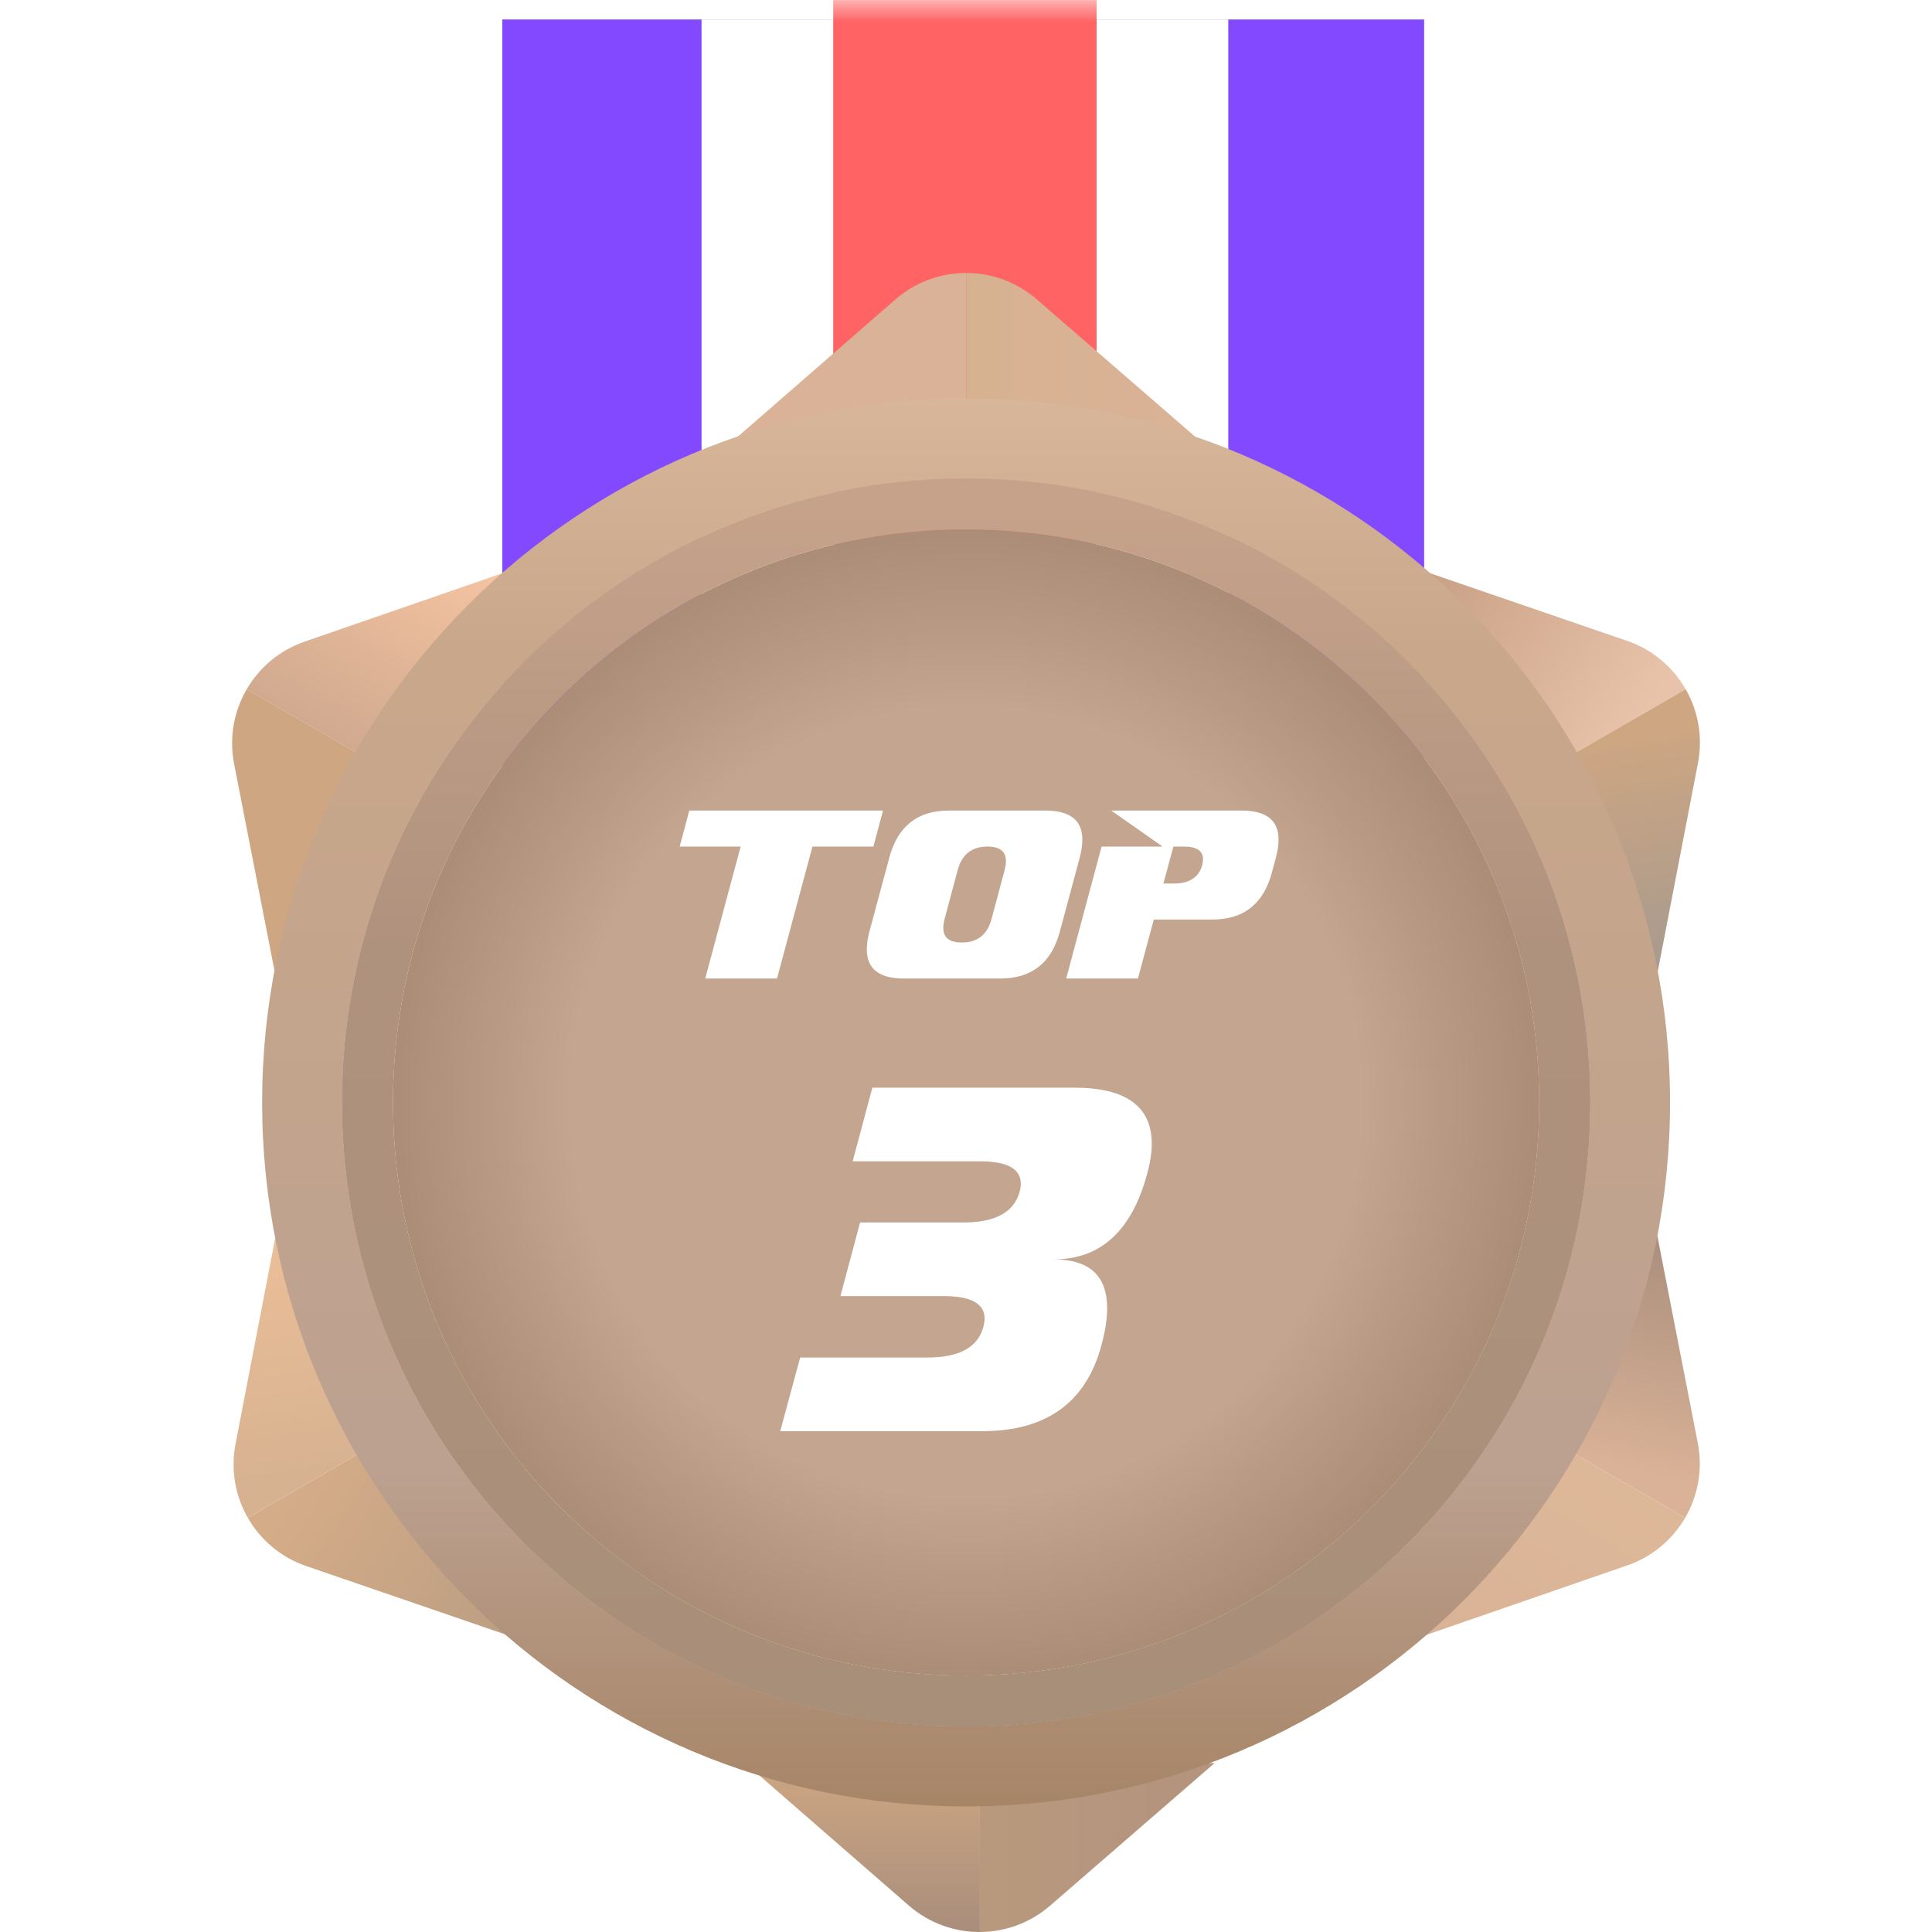 <svg width="44" height="44" viewBox="0 0 44 44" fill="none" xmlns="http://www.w3.org/2000/svg">
<g filter="url(#filter0_d_1217_11977)">
<path fill-rule="evenodd" clip-rule="evenodd" d="M11.44 0.001H23.436V18.652C23.436 18.808 23.279 18.915 23.134 18.857L17.438 16.605L11.742 18.857C11.597 18.915 11.44 18.808 11.44 18.652V0.001Z" fill="#8349FF"/>
</g>
<g filter="url(#filter1_d_1217_11977)">
<path fill-rule="evenodd" clip-rule="evenodd" d="M20.437 0.001H32.434V18.652C32.434 18.808 32.276 18.915 32.131 18.857L26.435 16.605L20.739 18.857C20.594 18.915 20.437 18.808 20.437 18.652V0.001Z" fill="#8349FF"/>
</g>
<g filter="url(#filter2_d_1217_11977)">
<path fill-rule="evenodd" clip-rule="evenodd" d="M15.977 0.002H27.973V18.652C27.973 18.808 27.816 18.915 27.671 18.858L21.975 16.605L16.279 18.858C16.134 18.915 15.977 18.808 15.977 18.652V0.002Z" fill="white"/>
</g>
<mask id="mask0_1217_11977" style="mask-type:luminance" maskUnits="userSpaceOnUse" x="15" y="0" width="13" height="19">
<path fill-rule="evenodd" clip-rule="evenodd" d="M15.977 0.002H27.973V18.652C27.973 18.808 27.816 18.915 27.671 18.858L21.975 16.605L16.279 18.858C16.134 18.915 15.977 18.808 15.977 18.652V0.002Z" fill="white"/>
</mask>
<g mask="url(#mask0_1217_11977)">
<rect x="18.976" y="0.002" width="5.998" height="18.975" fill="#FF6363"/>
</g>
<path d="M20.393 6.819L16.666 10.064H22.011V6.217C21.434 6.215 20.857 6.416 20.393 6.819Z" fill="#DAB297"/>
<path d="M23.608 6.815C23.149 6.418 22.581 6.219 22.012 6.217V10.064H27.356L23.608 6.815Z" fill="url(#paint0_linear_1217_11977)"/>
<path d="M20.698 43.398L16.971 40.153H22.316V44C21.739 44.002 21.162 43.801 20.698 43.398Z" fill="url(#paint1_linear_1217_11977)"/>
<path d="M23.913 43.402C23.454 43.799 22.886 43.998 22.316 44V40.153H27.661L23.913 43.402Z" fill="url(#paint2_linear_1217_11977)"/>
<path d="M6.974 35.666L11.648 37.271L8.976 32.642L5.644 34.566C5.93 35.067 6.393 35.467 6.974 35.666Z" fill="url(#paint3_linear_1217_11977)"/>
<path d="M5.364 32.884C5.249 33.479 5.36 34.072 5.643 34.566L8.975 32.643L6.303 28.014L5.364 32.884Z" fill="url(#paint4_linear_1217_11977)"/>
<path d="M37.059 14.596L32.385 12.992L35.057 17.62L38.389 15.697C38.103 15.195 37.64 14.796 37.059 14.596Z" fill="url(#paint5_linear_1217_11977)"/>
<path d="M38.67 17.378C38.785 16.783 38.673 16.19 38.39 15.696L35.058 17.619L37.73 22.248L38.67 17.378Z" fill="url(#paint6_linear_1217_11977)"/>
<path d="M38.666 32.864L37.719 28.014L35.047 32.643L38.379 34.566C38.669 34.067 38.784 33.467 38.666 32.864Z" fill="url(#paint7_linear_1217_11977)"/>
<path d="M37.062 35.65C37.635 35.452 38.092 35.058 38.379 34.566L35.047 32.642L32.374 37.271L37.062 35.65Z" fill="url(#paint8_linear_1217_11977)"/>
<path d="M5.332 17.398L6.279 22.248L8.951 17.619L5.619 15.696C5.329 16.195 5.214 16.795 5.332 17.398Z" fill="#CEA682"/>
<path d="M6.936 14.613C6.363 14.811 5.906 15.204 5.619 15.697L8.951 17.62L11.623 12.992L6.936 14.613Z" fill="url(#paint9_linear_1217_11977)"/>
<path d="M22.002 38.161C29.211 38.161 35.055 32.317 35.055 25.108C35.055 17.9 29.211 12.056 22.002 12.056C14.794 12.056 8.95 17.9 8.95 25.108C8.95 32.317 14.794 38.161 22.002 38.161Z" fill="url(#paint10_radial_1217_11977)"/>
<path d="M22.002 10.89C14.15 10.89 7.784 17.255 7.784 25.108C7.784 32.96 14.15 39.326 22.002 39.326C29.855 39.326 36.221 32.96 36.221 25.108C36.221 17.255 29.855 10.89 22.002 10.89ZM22.002 38.159C14.794 38.159 8.951 32.316 8.951 25.108C8.951 17.9 14.794 12.057 22.002 12.057C29.21 12.057 35.053 17.9 35.053 25.108C35.053 32.316 29.21 38.159 22.002 38.159Z" fill="url(#paint11_linear_1217_11977)"/>
<path d="M22.002 9.076C13.148 9.076 5.97 16.253 5.97 25.108C5.97 33.962 13.148 41.14 22.002 41.14C30.857 41.14 38.034 33.962 38.034 25.108C38.034 16.253 30.857 9.076 22.002 9.076ZM22.002 39.319C14.153 39.319 7.791 32.957 7.791 25.108C7.791 17.259 14.153 10.897 22.002 10.897C29.851 10.897 36.214 17.26 36.214 25.108C36.214 32.957 29.851 39.319 22.002 39.319Z" fill="url(#paint12_linear_1217_11977)"/>
<g filter="url(#filter3_dd_1217_11977)">
<path d="M19.891 19.218H18.503L17.696 22.223H16.061L16.868 19.218H15.479L15.698 18.398H20.11L19.891 19.218Z" fill="white"/>
<path d="M24.137 21.155C23.947 21.867 23.496 22.223 22.783 22.223H20.583C20.022 22.223 19.741 22.002 19.741 21.561C19.741 21.441 19.761 21.306 19.8 21.155L20.254 19.467C20.445 18.755 20.896 18.398 21.608 18.398H23.809C24.37 18.398 24.65 18.619 24.65 19.061C24.65 19.18 24.631 19.315 24.591 19.467L24.137 21.155ZM22.581 20.869L22.88 19.753C22.899 19.678 22.909 19.61 22.909 19.549C22.909 19.329 22.769 19.218 22.49 19.218C22.134 19.218 21.907 19.396 21.811 19.753L21.512 20.869C21.493 20.944 21.483 21.011 21.483 21.072C21.483 21.293 21.623 21.403 21.905 21.403C22.261 21.403 22.486 21.225 22.581 20.869Z" fill="white"/>
<path d="M28.966 19.811C28.775 20.523 28.324 20.88 27.612 20.88H26.277L25.916 22.223H24.282L25.088 19.218H26.477L25.307 18.398H28.277C28.838 18.398 29.118 18.619 29.118 19.061C29.118 19.18 29.099 19.315 29.059 19.467L28.966 19.811ZM27.38 19.638C27.392 19.588 27.398 19.543 27.398 19.504C27.398 19.314 27.251 19.218 26.958 19.218H26.723L26.496 20.06H26.731C27.087 20.06 27.303 19.919 27.38 19.638Z" fill="white"/>
</g>
<g filter="url(#filter4_dd_1217_11977)">
<path d="M25.084 30.576C24.734 31.88 23.829 32.532 22.369 32.532H17.769L18.223 30.855H21.118C21.846 30.855 22.272 30.622 22.396 30.155C22.414 30.086 22.424 30.024 22.424 29.97C22.424 29.627 22.114 29.456 21.495 29.456H19.14L19.588 27.779H21.943C22.668 27.779 23.094 27.546 23.221 27.08C23.239 27.014 23.248 26.952 23.248 26.894C23.248 26.555 22.937 26.386 22.314 26.386H19.419L19.867 24.709H24.467C25.639 24.709 26.227 25.133 26.231 25.982C26.231 26.186 26.197 26.413 26.127 26.665C25.778 27.968 25.067 28.62 23.997 28.62C24.809 28.62 25.215 28.992 25.215 29.735C25.215 29.975 25.171 30.256 25.084 30.576Z" fill="white"/>
</g>
<defs>
<filter id="filter0_d_1217_11977" x="10.998" y="0.001" width="12.88" height="19.756" filterUnits="userSpaceOnUse" color-interpolation-filters="sRGB">
<feFlood flood-opacity="0" result="BackgroundImageFix"/>
<feColorMatrix in="SourceAlpha" type="matrix" values="0 0 0 0 0 0 0 0 0 0 0 0 0 0 0 0 0 0 127 0" result="hardAlpha"/>
<feOffset dy="0.442"/>
<feGaussianBlur stdDeviation="0.221"/>
<feColorMatrix type="matrix" values="0 0 0 0 0.922 0 0 0 0 0.216 0 0 0 0 0.306 0 0 0 0.2 0"/>
<feBlend mode="darken" in2="BackgroundImageFix" result="effect1_dropShadow_1217_11977"/>
<feBlend mode="normal" in="SourceGraphic" in2="effect1_dropShadow_1217_11977" result="shape"/>
</filter>
<filter id="filter1_d_1217_11977" x="19.995" y="0.001" width="12.88" height="19.756" filterUnits="userSpaceOnUse" color-interpolation-filters="sRGB">
<feFlood flood-opacity="0" result="BackgroundImageFix"/>
<feColorMatrix in="SourceAlpha" type="matrix" values="0 0 0 0 0 0 0 0 0 0 0 0 0 0 0 0 0 0 127 0" result="hardAlpha"/>
<feOffset dy="0.442"/>
<feGaussianBlur stdDeviation="0.221"/>
<feColorMatrix type="matrix" values="0 0 0 0 0.922 0 0 0 0 0.216 0 0 0 0 0.306 0 0 0 0.2 0"/>
<feBlend mode="darken" in2="BackgroundImageFix" result="effect1_dropShadow_1217_11977"/>
<feBlend mode="normal" in="SourceGraphic" in2="effect1_dropShadow_1217_11977" result="shape"/>
</filter>
<filter id="filter2_d_1217_11977" x="15.535" y="0.002" width="12.88" height="19.756" filterUnits="userSpaceOnUse" color-interpolation-filters="sRGB">
<feFlood flood-opacity="0" result="BackgroundImageFix"/>
<feColorMatrix in="SourceAlpha" type="matrix" values="0 0 0 0 0 0 0 0 0 0 0 0 0 0 0 0 0 0 127 0" result="hardAlpha"/>
<feOffset dy="0.442"/>
<feGaussianBlur stdDeviation="0.221"/>
<feColorMatrix type="matrix" values="0 0 0 0 0.922 0 0 0 0 0.216 0 0 0 0 0.306 0 0 0 0.2 0"/>
<feBlend mode="darken" in2="BackgroundImageFix" result="effect1_dropShadow_1217_11977"/>
<feBlend mode="normal" in="SourceGraphic" in2="effect1_dropShadow_1217_11977" result="shape"/>
</filter>
<filter id="filter3_dd_1217_11977" x="12.372" y="15.353" width="19.854" height="10.04" filterUnits="userSpaceOnUse" color-interpolation-filters="sRGB">
<feFlood flood-opacity="0" result="BackgroundImageFix"/>
<feColorMatrix in="SourceAlpha" type="matrix" values="0 0 0 0 0 0 0 0 0 0 0 0 0 0 0 0 0 0 127 0" result="hardAlpha"/>
<feOffset dy="0.062"/>
<feGaussianBlur stdDeviation="1.554"/>
<feComposite in2="hardAlpha" operator="out"/>
<feColorMatrix type="matrix" values="0 0 0 0 0.256 0 0 0 0 0.256 0 0 0 0 0.256 0 0 0 0.31 0"/>
<feBlend mode="normal" in2="BackgroundImageFix" result="effect1_dropShadow_1217_11977"/>
<feColorMatrix in="SourceAlpha" type="matrix" values="0 0 0 0 0 0 0 0 0 0 0 0 0 0 0 0 0 0 127 0" result="hardAlpha"/>
<feOffset/>
<feGaussianBlur stdDeviation="0.124"/>
<feComposite in2="hardAlpha" operator="out"/>
<feColorMatrix type="matrix" values="0 0 0 0 0.514 0 0 0 0 0.392 0 0 0 0 0.314 0 0 0 1 0"/>
<feBlend mode="normal" in2="effect1_dropShadow_1217_11977" result="effect2_dropShadow_1217_11977"/>
<feBlend mode="normal" in="SourceGraphic" in2="effect2_dropShadow_1217_11977" result="shape"/>
</filter>
<filter id="filter4_dd_1217_11977" x="14.662" y="21.663" width="14.677" height="14.038" filterUnits="userSpaceOnUse" color-interpolation-filters="sRGB">
<feFlood flood-opacity="0" result="BackgroundImageFix"/>
<feColorMatrix in="SourceAlpha" type="matrix" values="0 0 0 0 0 0 0 0 0 0 0 0 0 0 0 0 0 0 127 0" result="hardAlpha"/>
<feOffset dy="0.062"/>
<feGaussianBlur stdDeviation="1.554"/>
<feComposite in2="hardAlpha" operator="out"/>
<feColorMatrix type="matrix" values="0 0 0 0 0.256 0 0 0 0 0.256 0 0 0 0 0.256 0 0 0 0.31 0"/>
<feBlend mode="normal" in2="BackgroundImageFix" result="effect1_dropShadow_1217_11977"/>
<feColorMatrix in="SourceAlpha" type="matrix" values="0 0 0 0 0 0 0 0 0 0 0 0 0 0 0 0 0 0 127 0" result="hardAlpha"/>
<feOffset/>
<feGaussianBlur stdDeviation="0.124"/>
<feComposite in2="hardAlpha" operator="out"/>
<feColorMatrix type="matrix" values="0 0 0 0 0.514 0 0 0 0 0.392 0 0 0 0 0.314 0 0 0 1 0"/>
<feBlend mode="normal" in2="effect1_dropShadow_1217_11977" result="effect2_dropShadow_1217_11977"/>
<feBlend mode="normal" in="SourceGraphic" in2="effect2_dropShadow_1217_11977" result="shape"/>
</filter>
<linearGradient id="paint0_linear_1217_11977" x1="22.273" y1="8.14" x2="27.181" y2="8.14" gradientUnits="userSpaceOnUse">
<stop stop-color="#D7B291"/>
<stop offset="1" stop-color="#DAB297"/>
</linearGradient>
<linearGradient id="paint1_linear_1217_11977" x1="19.643" y1="40.153" x2="19.643" y2="44" gradientUnits="userSpaceOnUse">
<stop stop-color="#CEA682"/>
<stop offset="1" stop-color="#A98E7C"/>
</linearGradient>
<linearGradient id="paint2_linear_1217_11977" x1="27.485" y1="42.077" x2="22.578" y2="42.077" gradientUnits="userSpaceOnUse">
<stop offset="0.2" stop-color="#B5947E"/>
<stop offset="1" stop-color="#B8997D"/>
</linearGradient>
<linearGradient id="paint3_linear_1217_11977" x1="6.904" y1="33.496" x2="11.708" y2="36.655" gradientUnits="userSpaceOnUse">
<stop stop-color="#D5AC88"/>
<stop offset="1" stop-color="#BD9F83"/>
</linearGradient>
<linearGradient id="paint4_linear_1217_11977" x1="6.358" y1="28.115" x2="7.214" y2="33.511" gradientUnits="userSpaceOnUse">
<stop stop-color="#EBBF98"/>
<stop offset="1" stop-color="#D7B291"/>
</linearGradient>
<linearGradient id="paint5_linear_1217_11977" x1="37.129" y1="16.766" x2="32.325" y2="13.607" gradientUnits="userSpaceOnUse">
<stop stop-color="#E8C3AA"/>
<stop offset="1" stop-color="#C9A186"/>
</linearGradient>
<linearGradient id="paint6_linear_1217_11977" x1="37.675" y1="22.147" x2="36.82" y2="16.751" gradientUnits="userSpaceOnUse">
<stop stop-color="#A79A8E"/>
<stop offset="1" stop-color="#CEA682"/>
</linearGradient>
<linearGradient id="paint7_linear_1217_11977" x1="37.922" y1="28.034" x2="36.811" y2="33.445" gradientUnits="userSpaceOnUse">
<stop stop-color="#A98E7C"/>
<stop offset="1" stop-color="#DAB297"/>
</linearGradient>
<linearGradient id="paint8_linear_1217_11977" x1="39.379" y1="28.986" x2="34.034" y2="38.243" gradientUnits="userSpaceOnUse">
<stop stop-color="#E0BE9A"/>
<stop offset="1" stop-color="#DAB297"/>
</linearGradient>
<linearGradient id="paint9_linear_1217_11977" x1="4.619" y1="21.276" x2="9.964" y2="12.019" gradientUnits="userSpaceOnUse">
<stop stop-color="#A98E7C"/>
<stop offset="1" stop-color="#F7C5A2"/>
</linearGradient>
<radialGradient id="paint10_radial_1217_11977" cx="0" cy="0" r="1" gradientUnits="userSpaceOnUse" gradientTransform="translate(22.002 25.108) scale(13.052)">
<stop offset="0.685" stop-color="#C3A590"/>
<stop offset="1" stop-color="#AB8C76"/>
</radialGradient>
<linearGradient id="paint11_linear_1217_11977" x1="22.002" y1="10.89" x2="22.002" y2="39.327" gradientUnits="userSpaceOnUse">
<stop offset="0.023" stop-color="#C6A28A"/>
<stop offset="0.376" stop-color="#AF927E"/>
<stop offset="1" stop-color="#A88F79"/>
</linearGradient>
<linearGradient id="paint12_linear_1217_11977" x1="22.002" y1="9.029" x2="22.002" y2="41.093" gradientUnits="userSpaceOnUse">
<stop stop-color="#D7B69A"/>
<stop offset="0.18" stop-color="#C9A78A"/>
<stop offset="0.761" stop-color="#BCA190"/>
<stop offset="1" stop-color="#A78567"/>
</linearGradient>
</defs>
</svg>
